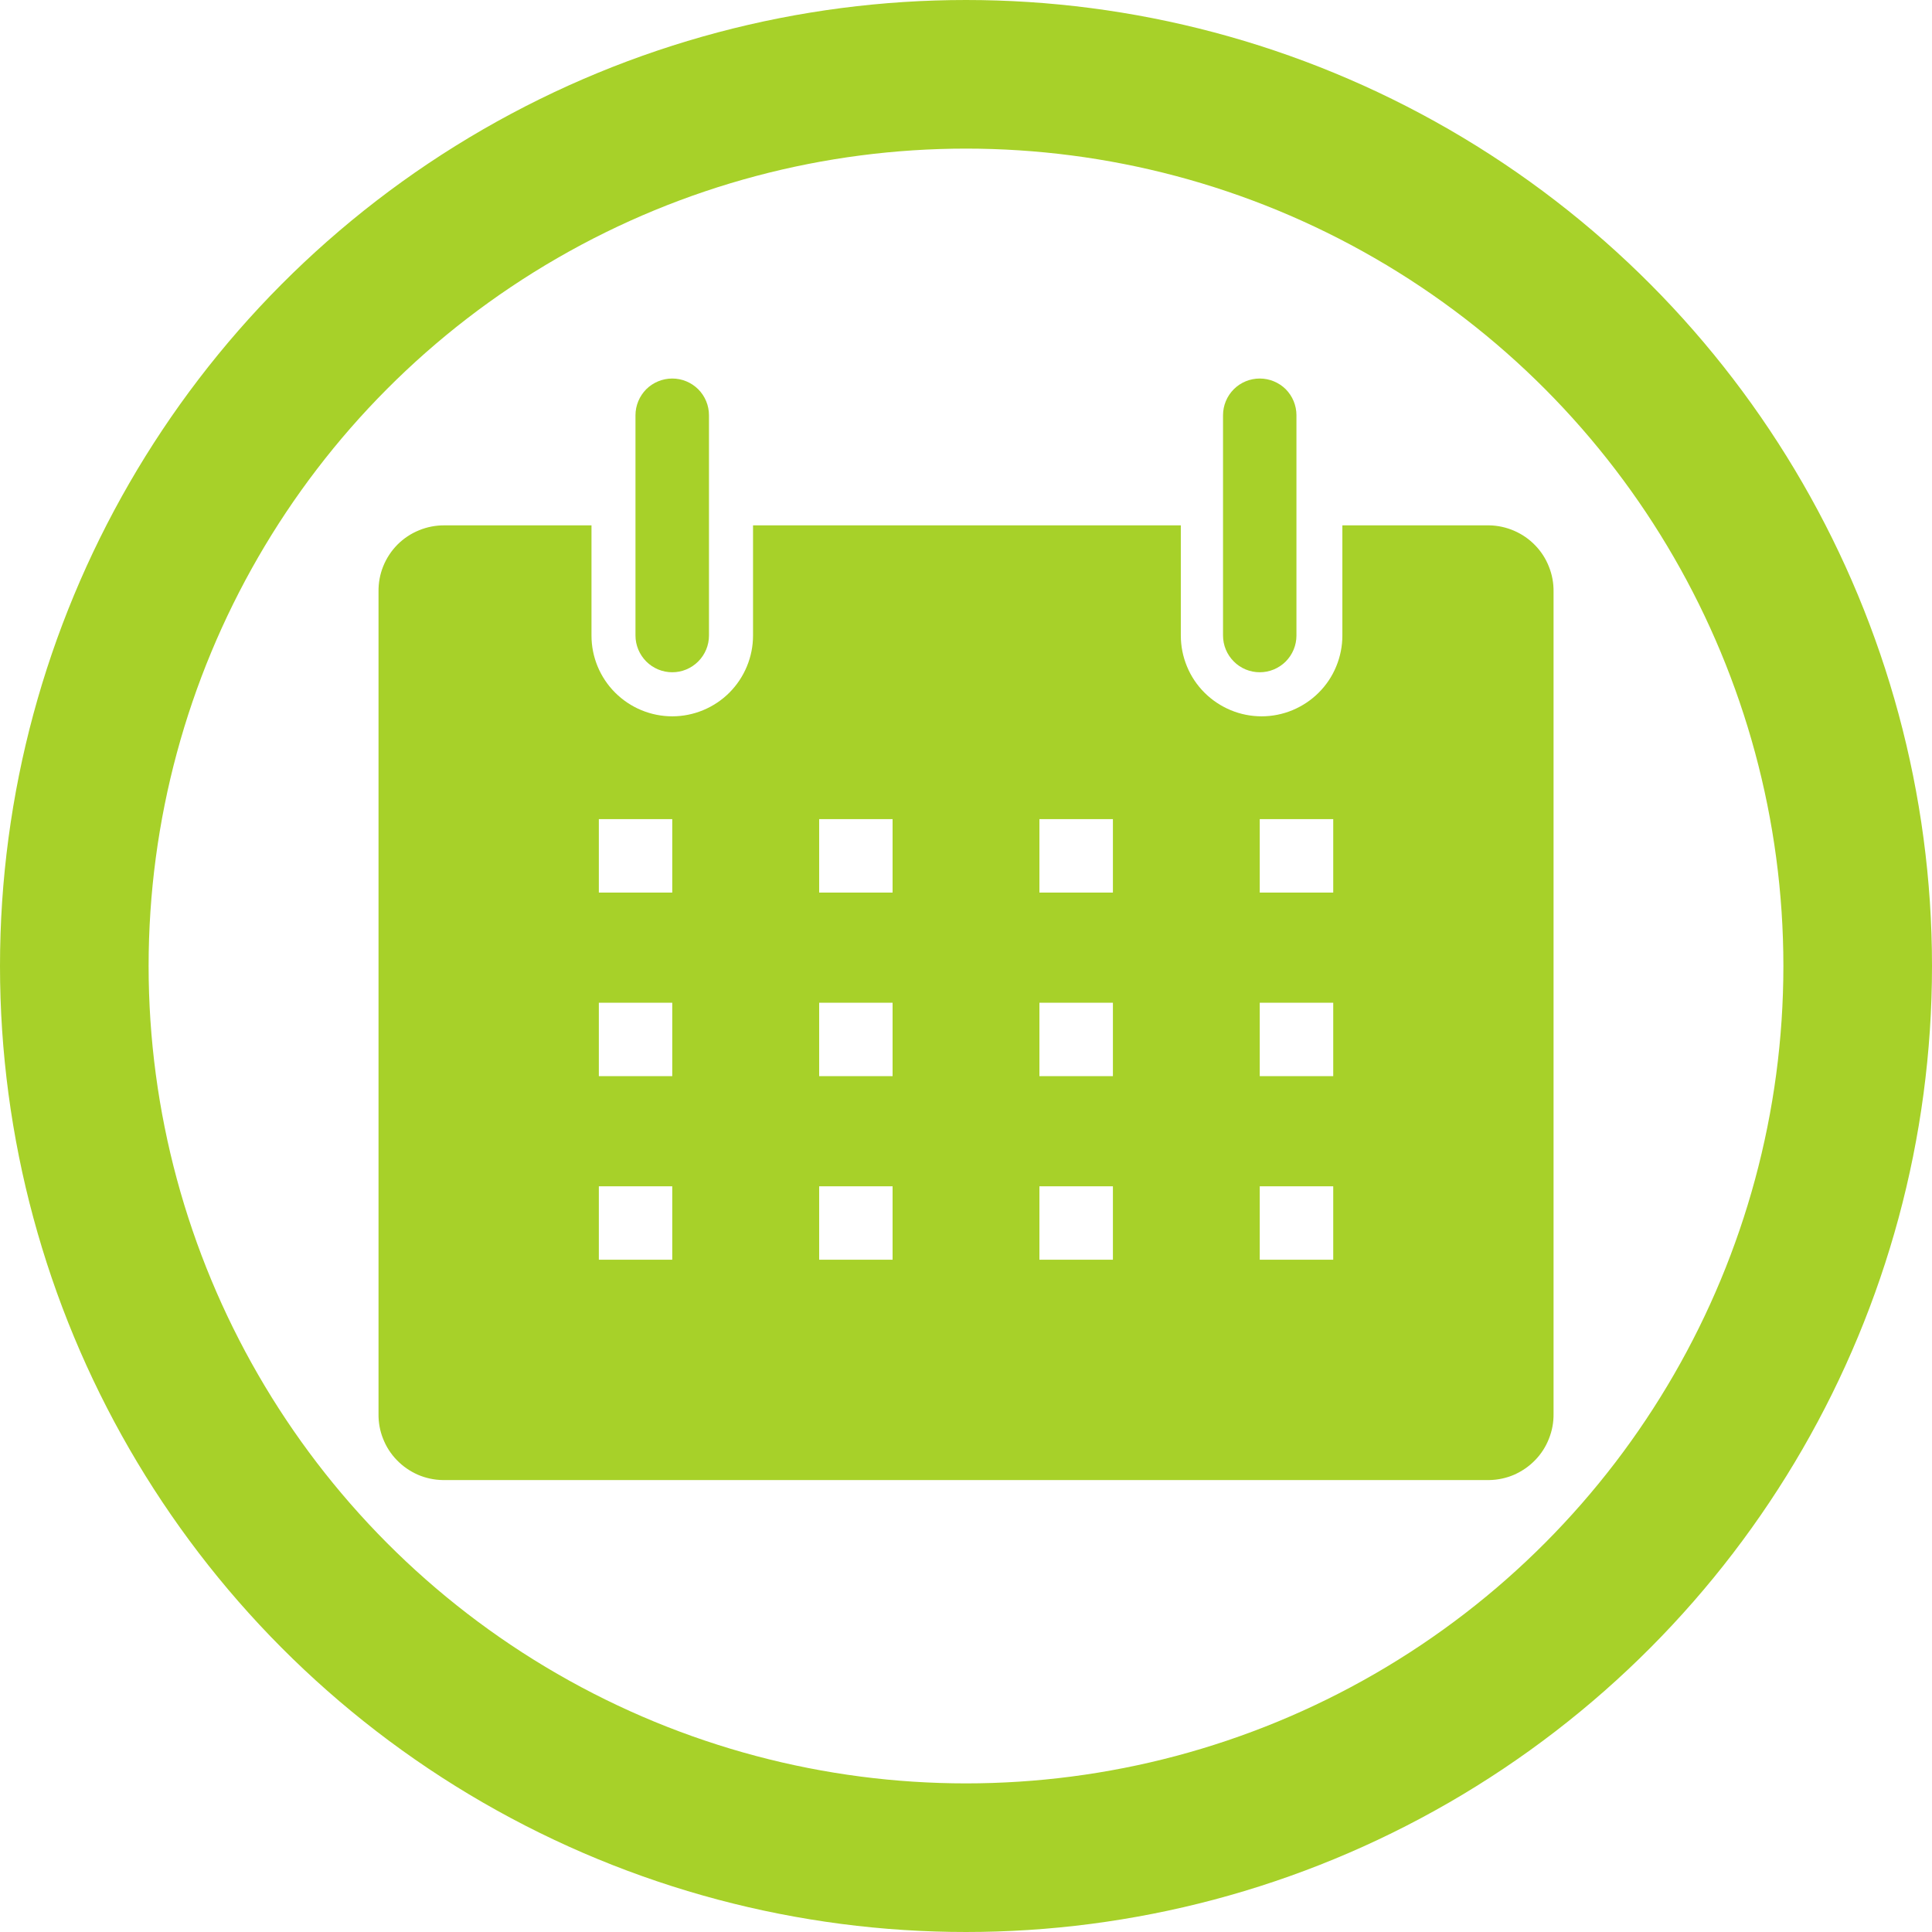 <svg width="26" height="26" viewBox="0 0 26 26" fill="none" xmlns="http://www.w3.org/2000/svg">
<g clip-path="url(#clip0_388_59)">
<path d="M20.042 7.07H18.065V8.553C18.065 8.695 18.037 8.837 17.982 8.969C17.928 9.101 17.848 9.22 17.747 9.321C17.646 9.422 17.526 9.502 17.394 9.557C17.262 9.612 17.121 9.64 16.978 9.64C16.835 9.64 16.694 9.612 16.562 9.557C16.43 9.502 16.31 9.422 16.209 9.321C16.108 9.22 16.028 9.101 15.974 8.969C15.919 8.837 15.891 8.695 15.891 8.553V7.07H10.134V8.553C10.134 8.841 10.019 9.117 9.816 9.321C9.612 9.525 9.335 9.64 9.047 9.64C8.759 9.64 8.482 9.525 8.278 9.321C8.074 9.117 7.96 8.841 7.96 8.553V7.07H5.983C5.866 7.069 5.749 7.091 5.64 7.136C5.531 7.18 5.432 7.246 5.349 7.329C5.266 7.413 5.201 7.512 5.157 7.621C5.113 7.73 5.092 7.847 5.094 7.965V19.024C5.092 19.139 5.112 19.254 5.155 19.361C5.197 19.469 5.26 19.567 5.341 19.65C5.421 19.733 5.517 19.799 5.623 19.846C5.729 19.892 5.843 19.916 5.958 19.918H20.042C20.157 19.916 20.271 19.892 20.377 19.846C20.483 19.799 20.579 19.733 20.659 19.65C20.74 19.567 20.803 19.469 20.845 19.361C20.888 19.254 20.909 19.139 20.907 19.024V7.965C20.909 7.849 20.888 7.734 20.845 7.627C20.803 7.519 20.74 7.421 20.659 7.338C20.579 7.255 20.483 7.189 20.377 7.143C20.271 7.097 20.157 7.072 20.042 7.07ZM9.047 16.953H8.059V15.965H9.047V16.953ZM9.047 14.482H8.059V13.494H9.047V14.482ZM9.047 12.012H8.059V11.023H9.047V12.012ZM12.012 16.953H11.024V15.965H12.012V16.953ZM12.012 14.482H11.024V13.494H12.012V14.482ZM12.012 12.012H11.024V11.023H12.012V12.012ZM14.977 16.953H13.988V15.965H14.977V16.953ZM14.977 14.482H13.988V13.494H14.977V14.482ZM14.977 12.012H13.988V11.023H14.977V12.012ZM17.942 16.953H16.953V15.965H17.942V16.953ZM17.942 14.482H16.953V13.494H17.942V14.482ZM17.942 12.012H16.953V11.023H17.942V12.012Z" fill="#A7D129"/>
<path d="M9.047 9.047C9.178 9.047 9.303 8.995 9.396 8.902C9.489 8.809 9.541 8.684 9.541 8.553V5.588C9.541 5.457 9.489 5.331 9.396 5.238C9.303 5.146 9.178 5.094 9.047 5.094C8.916 5.094 8.79 5.146 8.697 5.238C8.605 5.331 8.552 5.457 8.552 5.588V8.553C8.552 8.684 8.605 8.809 8.697 8.902C8.79 8.995 8.916 9.047 9.047 9.047Z" fill="#A7D129"/>
<path d="M16.953 9.047C17.084 9.047 17.21 8.995 17.303 8.902C17.395 8.809 17.447 8.684 17.447 8.553V5.588C17.447 5.457 17.395 5.331 17.303 5.238C17.21 5.146 17.084 5.094 16.953 5.094C16.822 5.094 16.696 5.146 16.604 5.238C16.511 5.331 16.459 5.457 16.459 5.588V8.553C16.459 8.684 16.511 8.809 16.604 8.902C16.696 8.995 16.822 9.047 16.953 9.047Z" fill="#A7D129"/>
</g>
<circle cx="13" cy="13" r="12" stroke="#A7D129" stroke-width="2"/>
<defs>
<clipPath id="clip0_388_59">
<rect width="17.79" height="17.79" fill="white" transform="translate(4.105 4.105)"/>
</clipPath>
</defs>
</svg>
